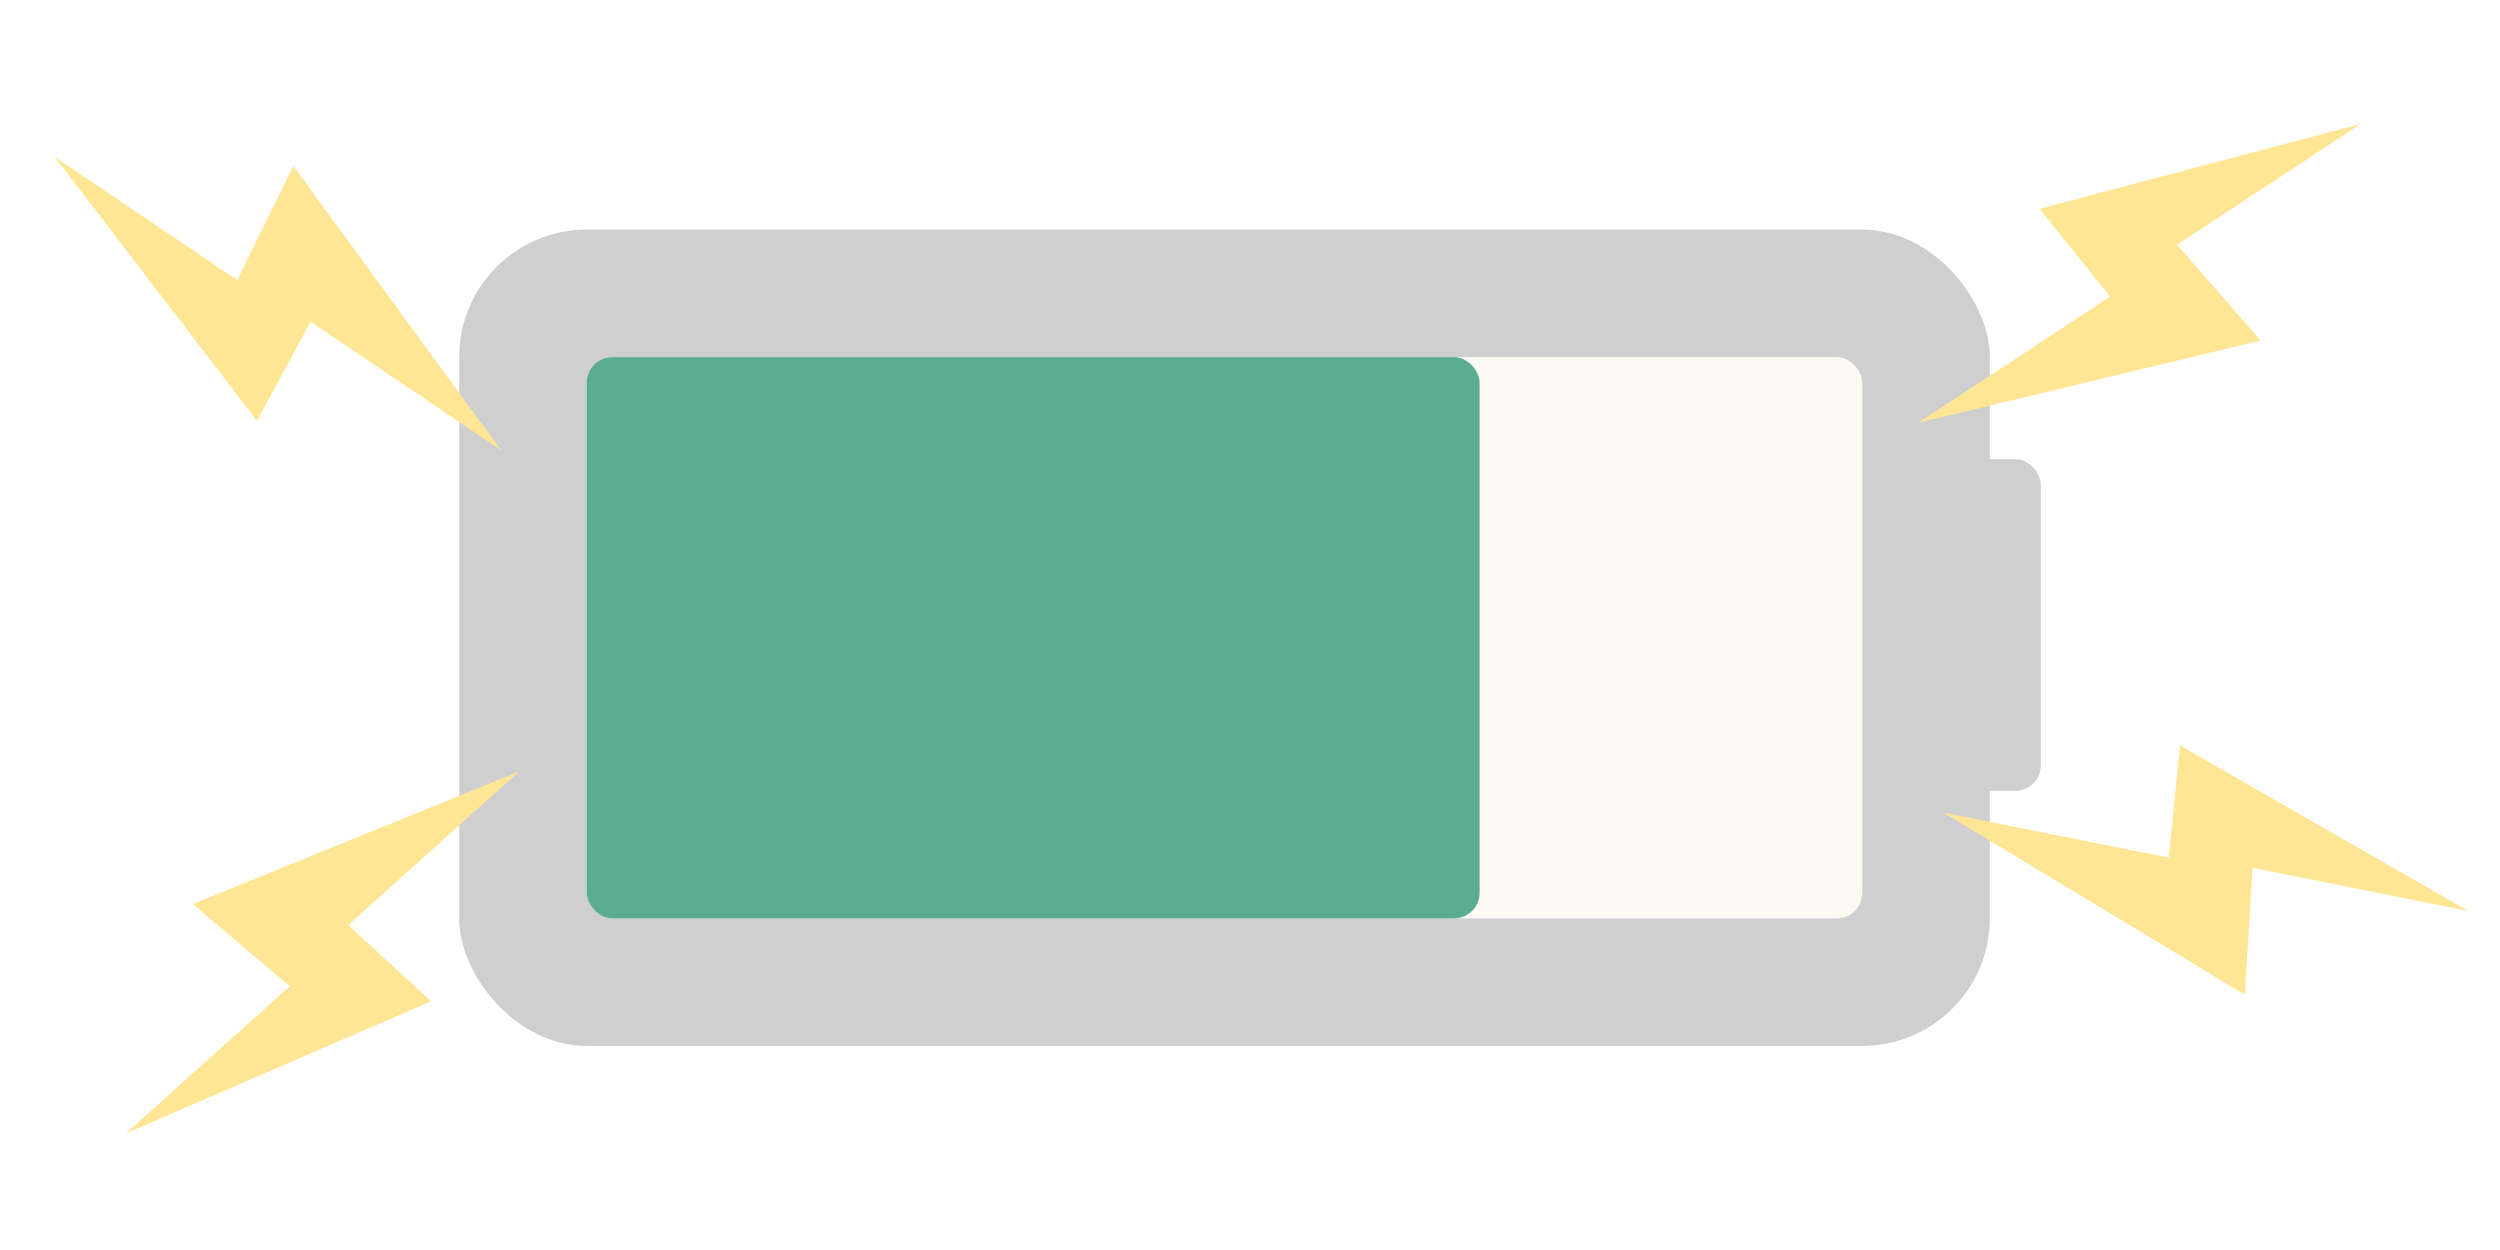 <svg width="98" height="49" viewBox="0 0 98 49" fill="none" xmlns="http://www.w3.org/2000/svg">
<g filter="url(#filter0_d)">
<rect x="17" y="8" width="60" height="32" rx="5" fill="#CFCFCF"/>
<rect x="69" y="17" width="10" height="13" rx="1" fill="#CFCFCF"/>
<rect x="22" y="13" width="50" height="22" rx="1" fill="#FCFAF2"/>
<rect x="22" y="13" width="35" height="22" rx="1" fill="#5BAD92"/>
</g>
<path d="M87.997 38.995L88.302 34.018L96.771 35.716L85.457 29.224L85.012 33.619L76.178 31.851L87.997 38.995Z" fill="#FFE694"/>
<path d="M88.618 13.35L85.338 9.595L92.556 4.851L79.945 8.185L82.717 11.624L75.191 16.575L88.618 13.35Z" fill="#FFE694"/>
<path d="M7.554 35.438L11.359 38.661L4.931 44.43L16.902 39.249L13.648 36.263L20.35 30.243L7.554 35.438Z" fill="#FFE694"/>
<path d="M11.499 6.505L9.297 10.978L2.139 6.144L10.073 16.498L12.179 12.616L19.647 17.655L11.499 6.505Z" fill="#FFE694"/>
<defs>
<filter id="filter0_d" x="17" y="8" width="63" height="33" filterUnits="userSpaceOnUse" color-interpolation-filters="sRGB">
<feFlood flood-opacity="0" result="BackgroundImageFix"/>
<feColorMatrix in="SourceAlpha" type="matrix" values="0 0 0 0 0 0 0 0 0 0 0 0 0 0 0 0 0 0 127 0" result="hardAlpha"/>
<feOffset dx="1" dy="1"/>
<feComposite in2="hardAlpha" operator="out"/>
<feColorMatrix type="matrix" values="0 0 0 0 0 0 0 0 0 0 0 0 0 0 0 0 0 0 0.25 0"/>
<feBlend mode="normal" in2="BackgroundImageFix" result="effect1_dropShadow"/>
<feBlend mode="normal" in="SourceGraphic" in2="effect1_dropShadow" result="shape"/>
</filter>
</defs>
</svg>
